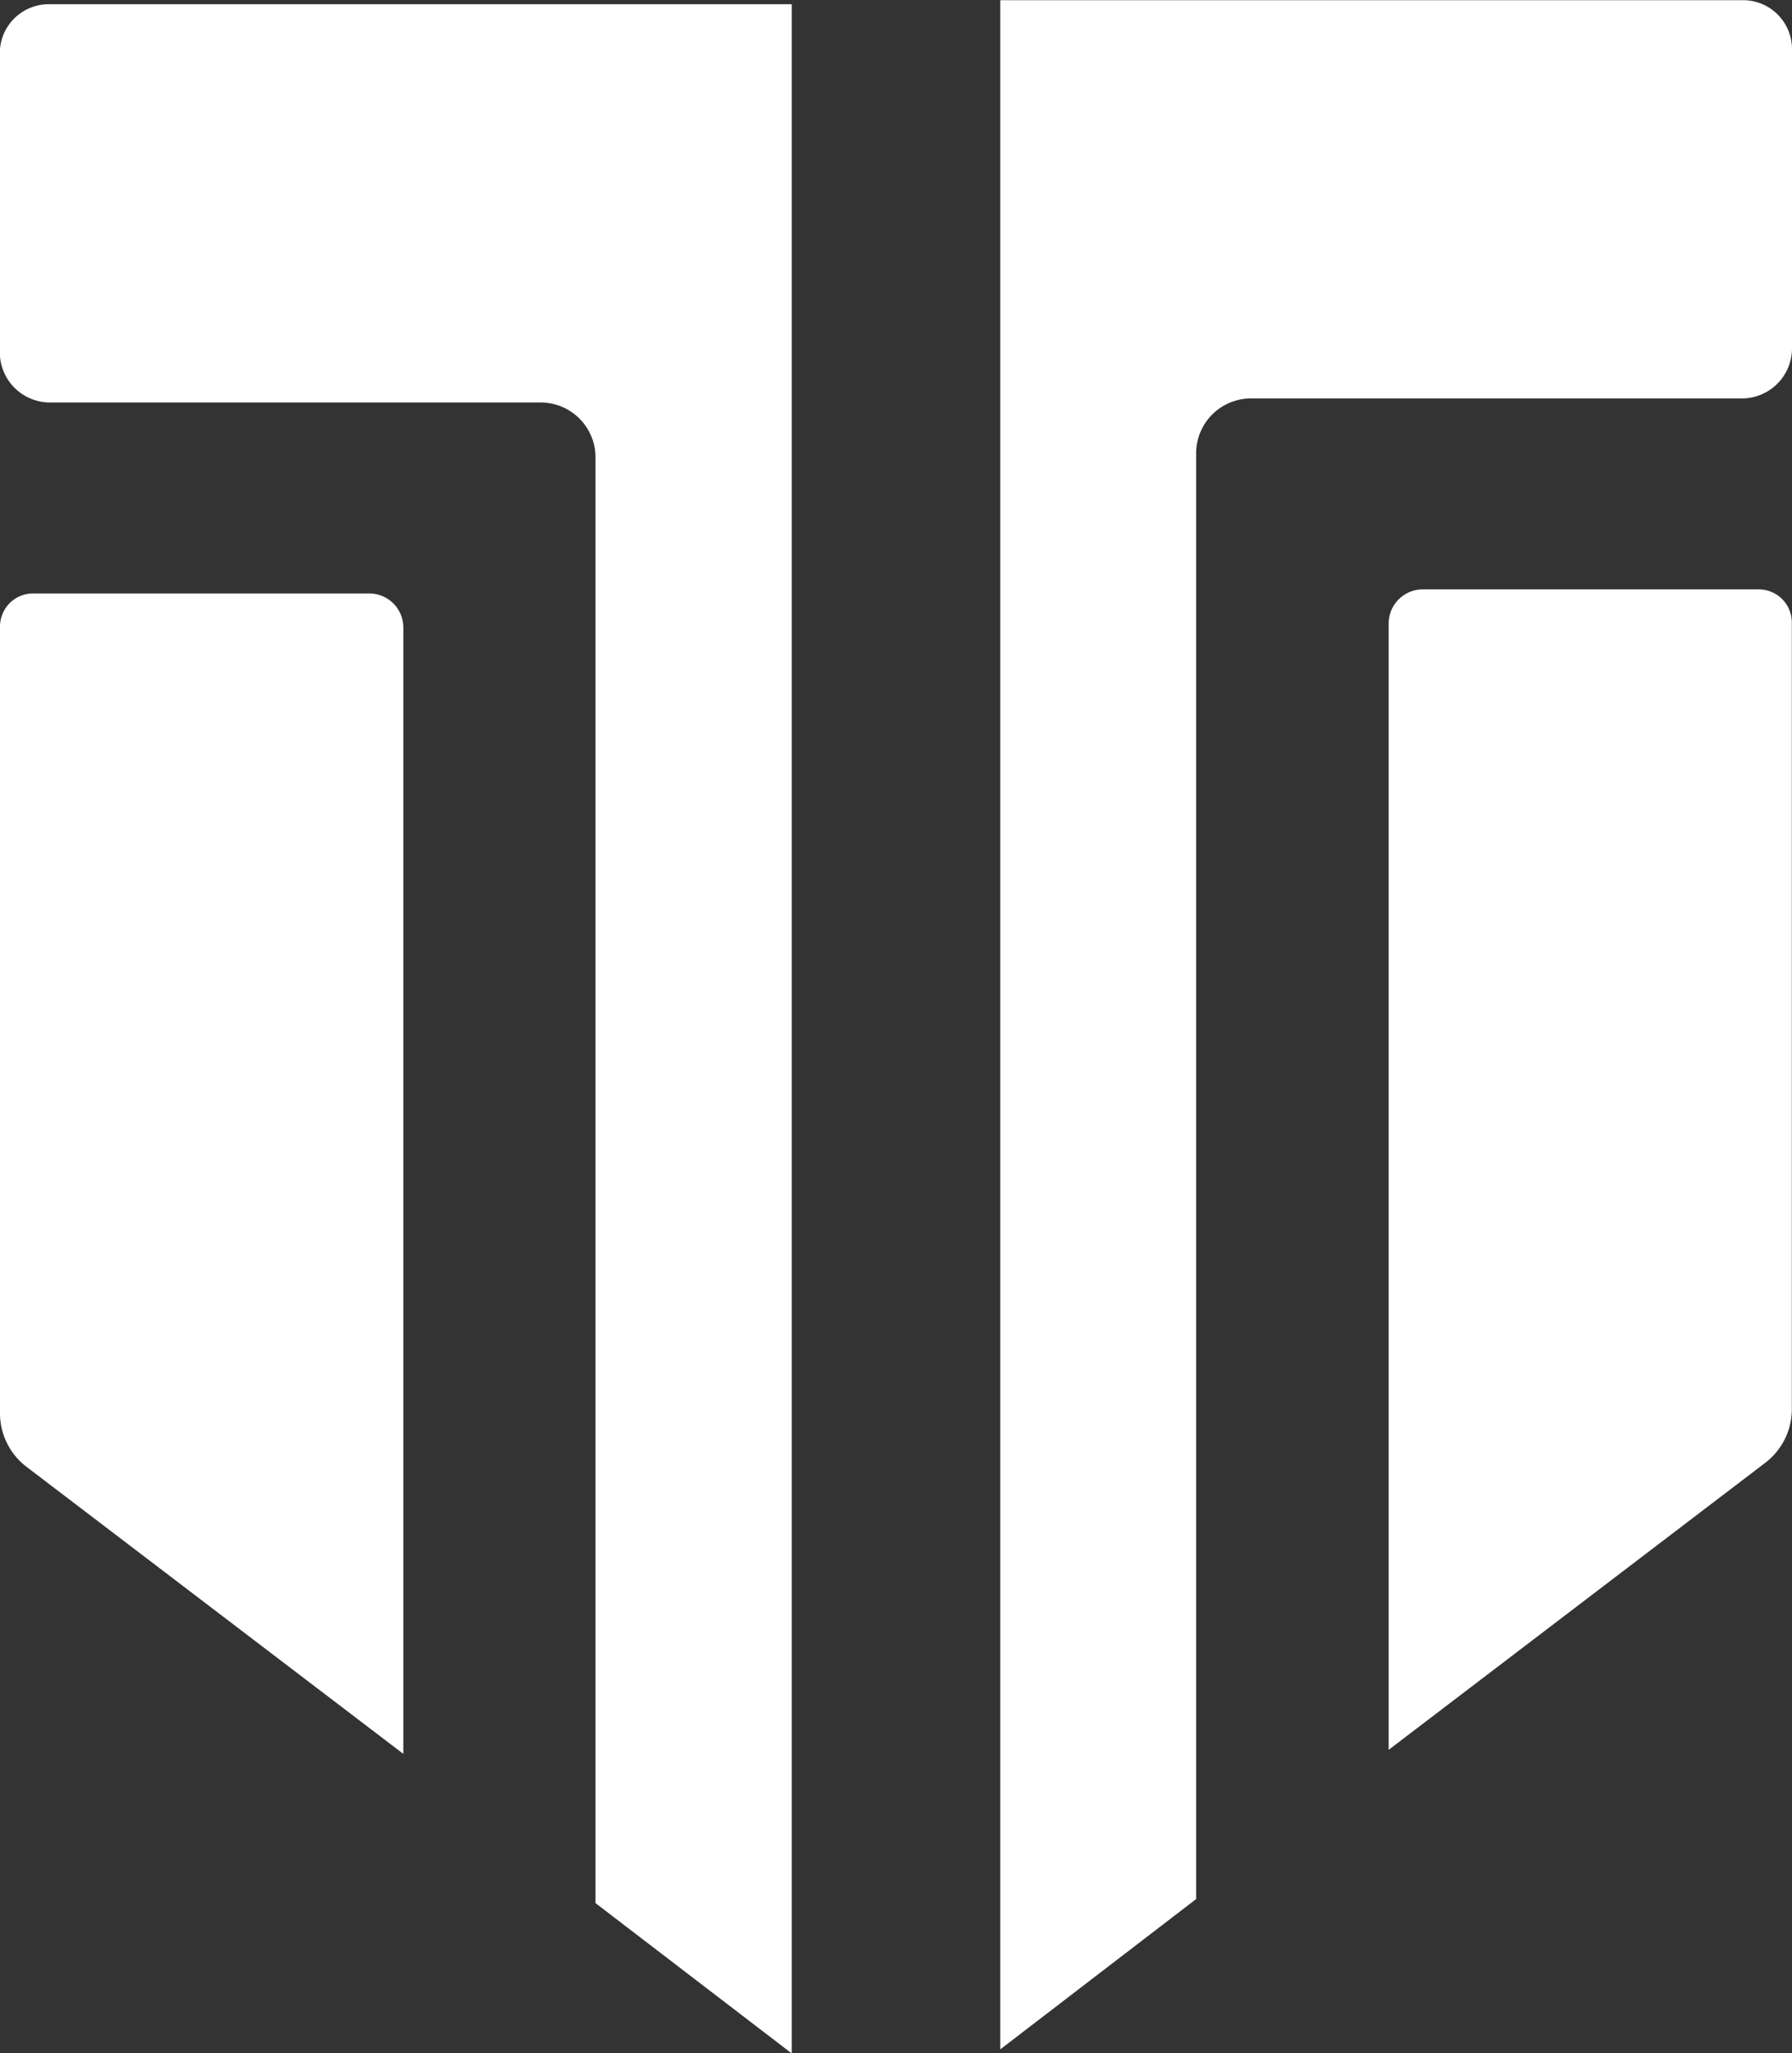 <svg xmlns="http://www.w3.org/2000/svg" width="10.183" height="11.667" viewBox="0 0 10.183 11.667"><rect x="0" y="0" width="10.183" height="11.667" fill="#333333" stroke="none"/><g transform="translate(-300.613 -264.177)"><path d="M429.754,325.313v-6.4a.194.194,0,0,0-.194-.194H427.65a.188.188,0,0,0-.188.188v4.475a.383.383,0,0,0,.151.3Z" transform="translate(-126.849 -51.17)" fill="#fff"/><path d="M396.477,276.607V264.963h-4.222a.278.278,0,0,0-.278.278v1.7a.285.285,0,0,0,.285.285h2.789a.312.312,0,0,1,.311.312v8.215Z" transform="translate(-91.365 -0.762)" fill="#fff"/><path d="M300.613,324.941v-6.4a.194.194,0,0,1,.194-.194h1.909a.188.188,0,0,1,.188.188v4.475a.383.383,0,0,1-.151.3Z" transform="translate(7.891 -50.821)" fill="#fff"/><path d="M300.613,276.234V264.59h4.221a.278.278,0,0,1,.278.278v1.7a.285.285,0,0,1-.285.285h-2.789a.312.312,0,0,0-.312.312v8.215Z" transform="translate(5.684 -0.412)" fill="#fff"/></g></svg>